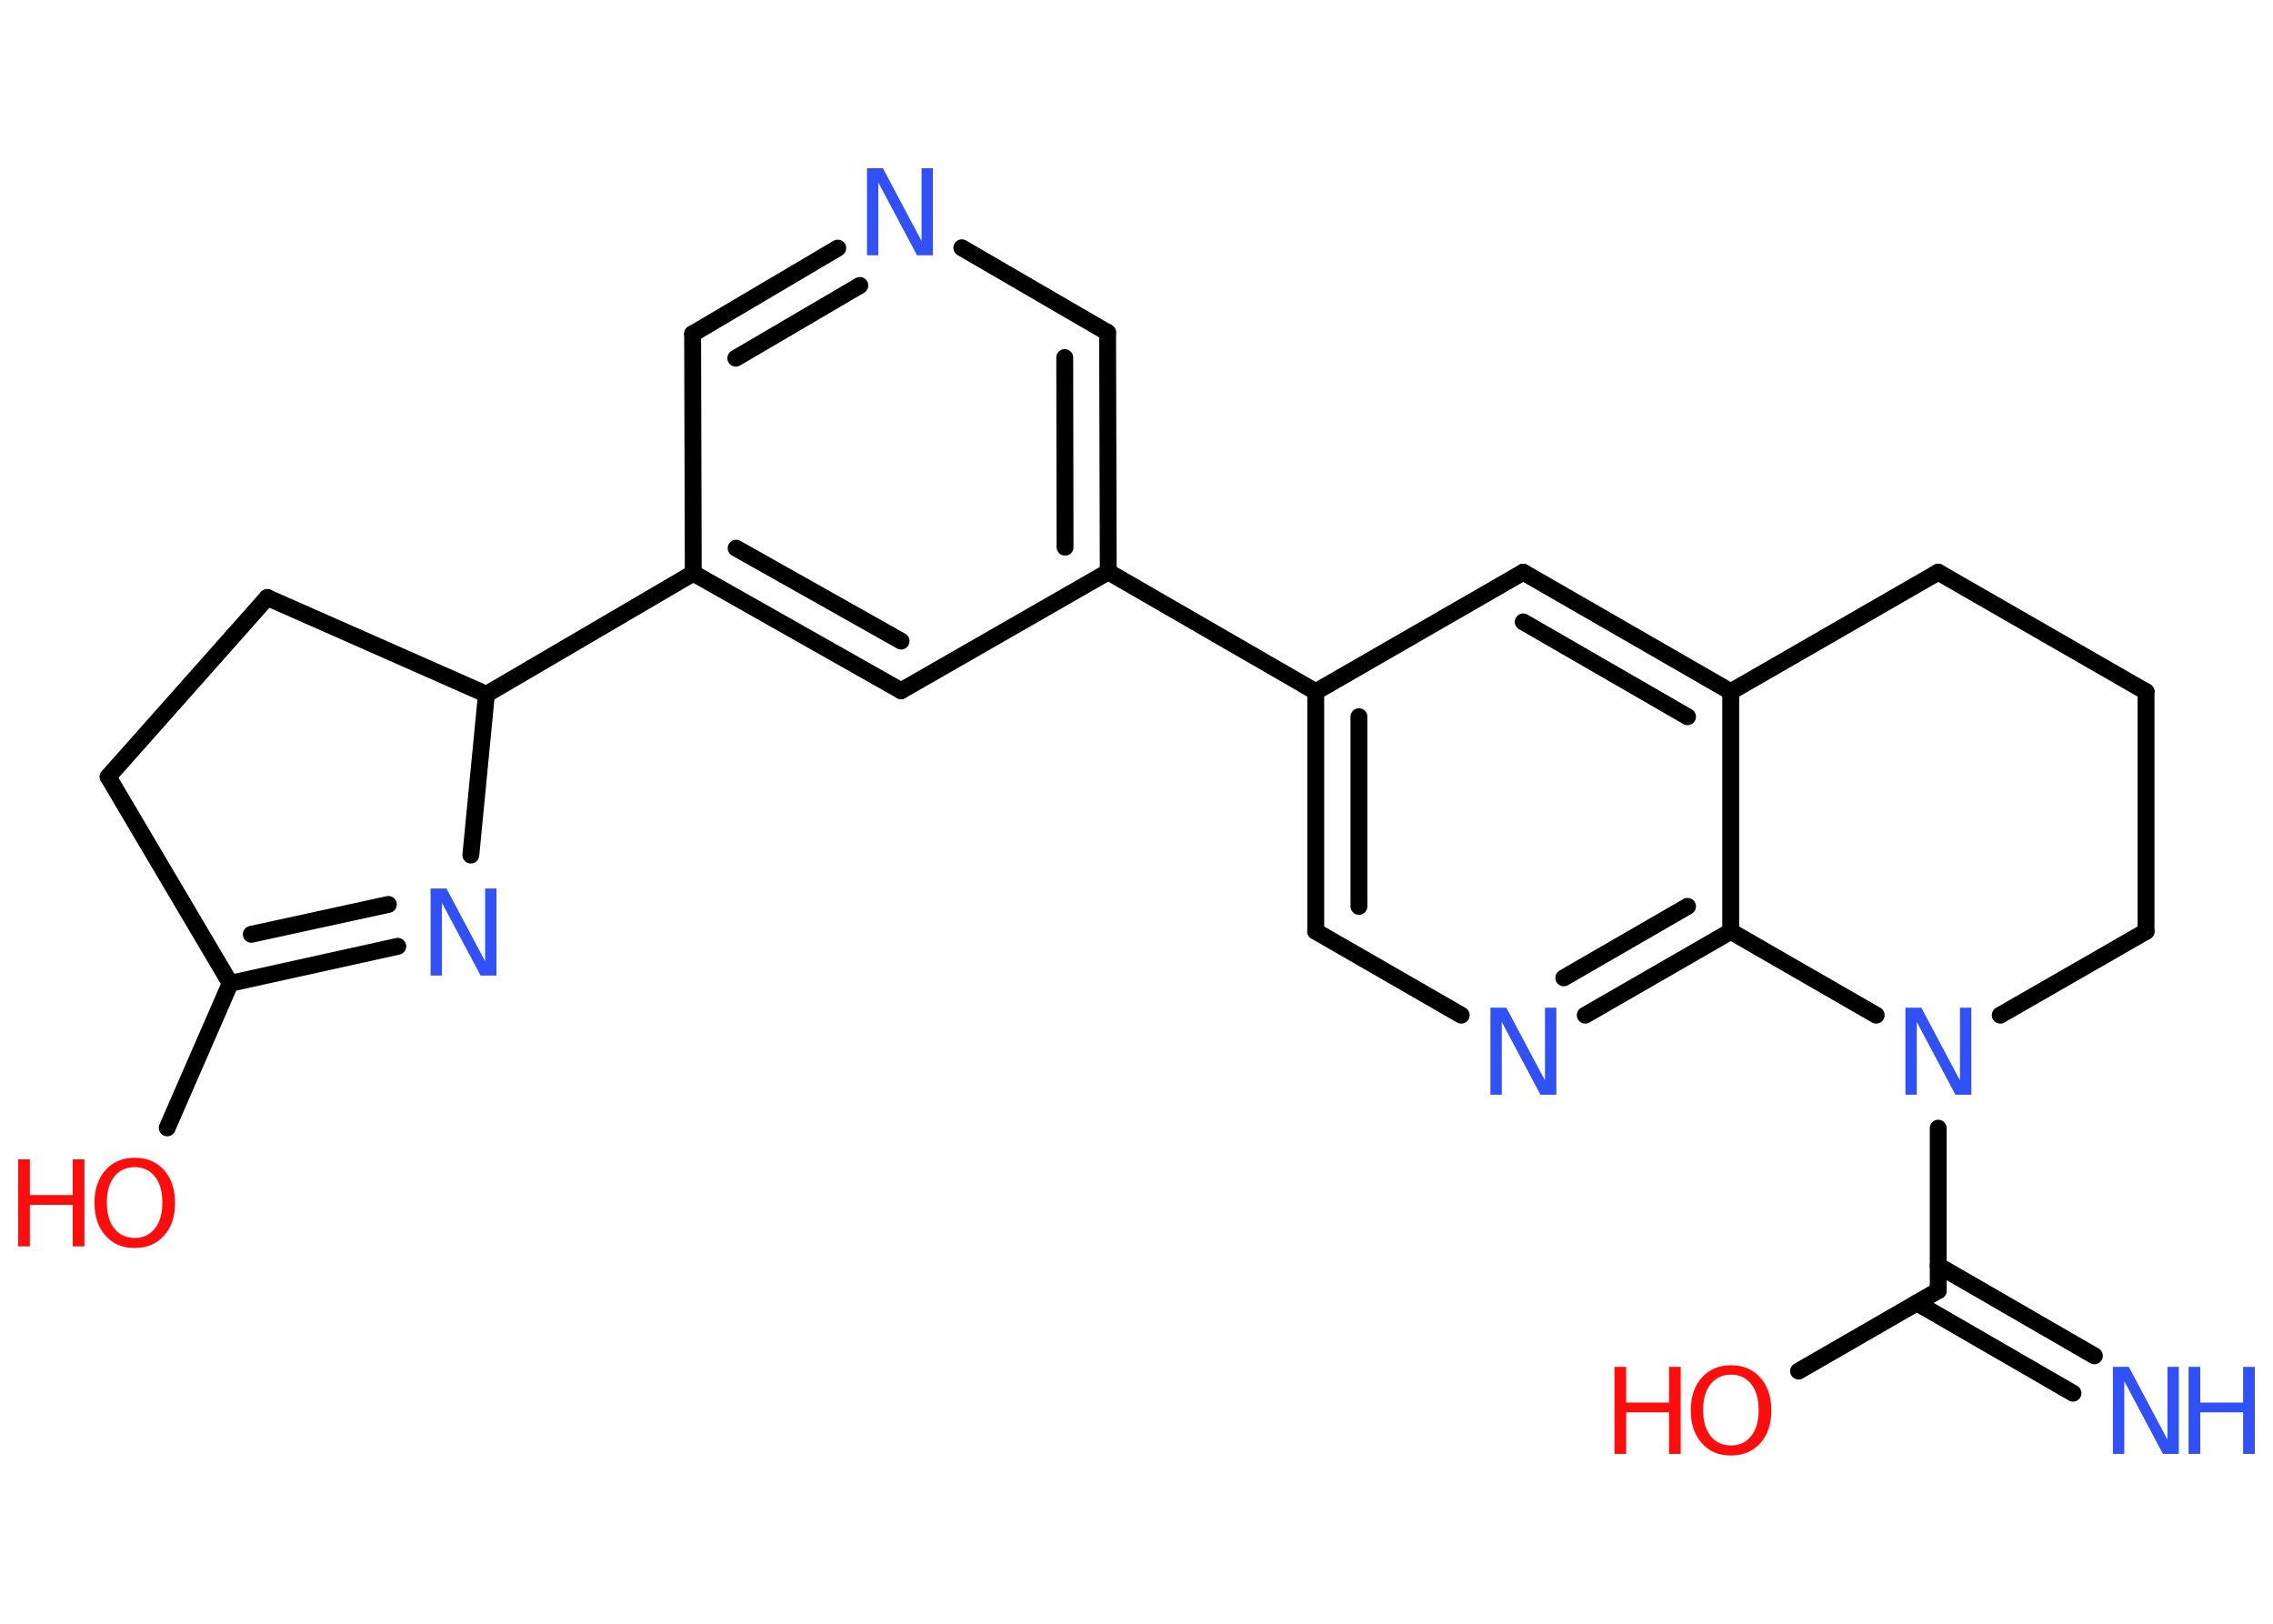 <?xml version='1.0' encoding='UTF-8'?>
<!DOCTYPE svg PUBLIC "-//W3C//DTD SVG 1.1//EN" "http://www.w3.org/Graphics/SVG/1.1/DTD/svg11.dtd">
<svg version='1.2' xmlns='http://www.w3.org/2000/svg' xmlns:xlink='http://www.w3.org/1999/xlink' width='70.0mm' height='50.0mm' viewBox='0 0 70.0 50.0'>
  <desc>Generated by the Chemistry Development Kit (http://github.com/cdk)</desc>
  <g stroke-linecap='round' stroke-linejoin='round' stroke='#000000' stroke-width='.52' fill='#3050F8'>
    <rect x='.0' y='.0' width='70.0' height='50.0' fill='#FFFFFF' stroke='none'/>
    <g id='mol1' class='mol'>
      <g id='mol1bnd1' class='bond'>
        <line x1='63.84' y1='42.9' x2='59.03' y2='40.12'/>
        <line x1='64.5' y1='41.75' x2='59.69' y2='38.97'/>
      </g>
      <line id='mol1bnd2' class='bond' x1='59.69' y1='39.74' x2='55.39' y2='42.22'/>
      <line id='mol1bnd3' class='bond' x1='59.69' y1='39.74' x2='59.69' y2='34.74'/>
      <line id='mol1bnd4' class='bond' x1='61.6' y1='31.26' x2='66.09' y2='28.68'/>
      <line id='mol1bnd5' class='bond' x1='66.09' y1='28.68' x2='66.09' y2='21.3'/>
      <line id='mol1bnd6' class='bond' x1='66.09' y1='21.3' x2='59.69' y2='17.62'/>
      <line id='mol1bnd7' class='bond' x1='59.69' y1='17.62' x2='53.3' y2='21.3'/>
      <g id='mol1bnd8' class='bond'>
        <line x1='53.3' y1='21.3' x2='46.91' y2='17.62'/>
        <line x1='51.97' y1='22.07' x2='46.91' y2='19.15'/>
      </g>
      <line id='mol1bnd9' class='bond' x1='46.91' y1='17.62' x2='40.52' y2='21.3'/>
      <line id='mol1bnd10' class='bond' x1='40.52' y1='21.3' x2='34.13' y2='17.61'/>
      <g id='mol1bnd11' class='bond'>
        <line x1='34.13' y1='17.61' x2='34.11' y2='10.24'/>
        <line x1='32.8' y1='16.85' x2='32.79' y2='11.01'/>
      </g>
      <line id='mol1bnd12' class='bond' x1='34.11' y1='10.24' x2='29.62' y2='7.63'/>
      <g id='mol1bnd13' class='bond'>
        <line x1='25.8' y1='7.64' x2='21.33' y2='10.28'/>
        <line x1='26.48' y1='8.79' x2='22.66' y2='11.03'/>
      </g>
      <line id='mol1bnd14' class='bond' x1='21.33' y1='10.28' x2='21.35' y2='17.65'/>
      <line id='mol1bnd15' class='bond' x1='21.35' y1='17.65' x2='14.98' y2='21.38'/>
      <line id='mol1bnd16' class='bond' x1='14.98' y1='21.38' x2='8.23' y2='18.4'/>
      <line id='mol1bnd17' class='bond' x1='8.23' y1='18.4' x2='3.33' y2='23.92'/>
      <line id='mol1bnd18' class='bond' x1='3.33' y1='23.92' x2='7.09' y2='30.28'/>
      <line id='mol1bnd19' class='bond' x1='7.09' y1='30.28' x2='5.15' y2='34.73'/>
      <g id='mol1bnd20' class='bond'>
        <line x1='7.09' y1='30.28' x2='12.25' y2='29.14'/>
        <line x1='7.74' y1='28.77' x2='11.96' y2='27.85'/>
      </g>
      <line id='mol1bnd21' class='bond' x1='14.98' y1='21.38' x2='14.5' y2='26.33'/>
      <g id='mol1bnd22' class='bond'>
        <line x1='21.35' y1='17.65' x2='27.75' y2='21.27'/>
        <line x1='22.67' y1='16.88' x2='27.75' y2='19.74'/>
      </g>
      <line id='mol1bnd23' class='bond' x1='34.13' y1='17.61' x2='27.75' y2='21.27'/>
      <g id='mol1bnd24' class='bond'>
        <line x1='40.52' y1='21.3' x2='40.52' y2='28.68'/>
        <line x1='41.85' y1='22.07' x2='41.85' y2='27.91'/>
      </g>
      <line id='mol1bnd25' class='bond' x1='40.52' y1='28.68' x2='45.0' y2='31.26'/>
      <g id='mol1bnd26' class='bond'>
        <line x1='48.82' y1='31.26' x2='53.3' y2='28.68'/>
        <line x1='48.16' y1='30.11' x2='51.97' y2='27.91'/>
      </g>
      <line id='mol1bnd27' class='bond' x1='53.3' y1='21.3' x2='53.3' y2='28.68'/>
      <line id='mol1bnd28' class='bond' x1='57.78' y1='31.26' x2='53.3' y2='28.68'/>
      <g id='mol1atm1' class='atom'>
        <path d='M65.07 42.09h.49l1.19 2.24v-2.24h.35v2.68h-.49l-1.19 -2.24v2.24h-.35v-2.68z' stroke='none'/>
        <path d='M67.4 42.09h.36v1.1h1.32v-1.1h.36v2.68h-.36v-1.28h-1.32v1.28h-.36v-2.68z' stroke='none'/>
      </g>
      <g id='mol1atm3' class='atom'>
        <path d='M53.31 42.33q-.4 .0 -.63 .29q-.23 .29 -.23 .8q.0 .51 .23 .8q.23 .29 .63 .29q.39 .0 .62 -.29q.23 -.29 .23 -.8q.0 -.51 -.23 -.8q-.23 -.29 -.62 -.29zM53.31 42.04q.56 .0 .9 .38q.34 .38 .34 1.01q.0 .64 -.34 1.01q-.34 .38 -.9 .38q-.57 .0 -.9 -.38q-.34 -.38 -.34 -1.01q.0 -.63 .34 -1.01q.34 -.38 .9 -.38z' stroke='none' fill='#FF0D0D'/>
        <path d='M49.72 42.09h.36v1.1h1.32v-1.1h.36v2.68h-.36v-1.28h-1.32v1.28h-.36v-2.68z' stroke='none' fill='#FF0D0D'/>
      </g>
      <path id='mol1atm4' class='atom' d='M58.68 31.03h.49l1.19 2.24v-2.24h.35v2.68h-.49l-1.19 -2.24v2.24h-.35v-2.68z' stroke='none'/>
      <path id='mol1atm13' class='atom' d='M26.7 5.18h.49l1.19 2.24v-2.24h.35v2.68h-.49l-1.19 -2.24v2.24h-.35v-2.68z' stroke='none'/>
      <g id='mol1atm20' class='atom'>
        <path d='M4.15 35.94q-.4 .0 -.63 .29q-.23 .29 -.23 .8q.0 .51 .23 .8q.23 .29 .63 .29q.39 .0 .62 -.29q.23 -.29 .23 -.8q.0 -.51 -.23 -.8q-.23 -.29 -.62 -.29zM4.15 35.65q.56 .0 .9 .38q.34 .38 .34 1.01q.0 .64 -.34 1.01q-.34 .38 -.9 .38q-.57 .0 -.9 -.38q-.34 -.38 -.34 -1.01q.0 -.63 .34 -1.01q.34 -.38 .9 -.38z' stroke='none' fill='#FF0D0D'/>
        <path d='M.56 35.7h.36v1.1h1.32v-1.1h.36v2.68h-.36v-1.28h-1.32v1.28h-.36v-2.68z' stroke='none' fill='#FF0D0D'/>
      </g>
      <path id='mol1atm21' class='atom' d='M13.26 27.36h.49l1.19 2.24v-2.24h.35v2.68h-.49l-1.19 -2.24v2.24h-.35v-2.68z' stroke='none'/>
      <path id='mol1atm24' class='atom' d='M45.9 31.03h.49l1.19 2.24v-2.24h.35v2.68h-.49l-1.19 -2.24v2.24h-.35v-2.68z' stroke='none'/>
    </g>
  </g>
</svg>

